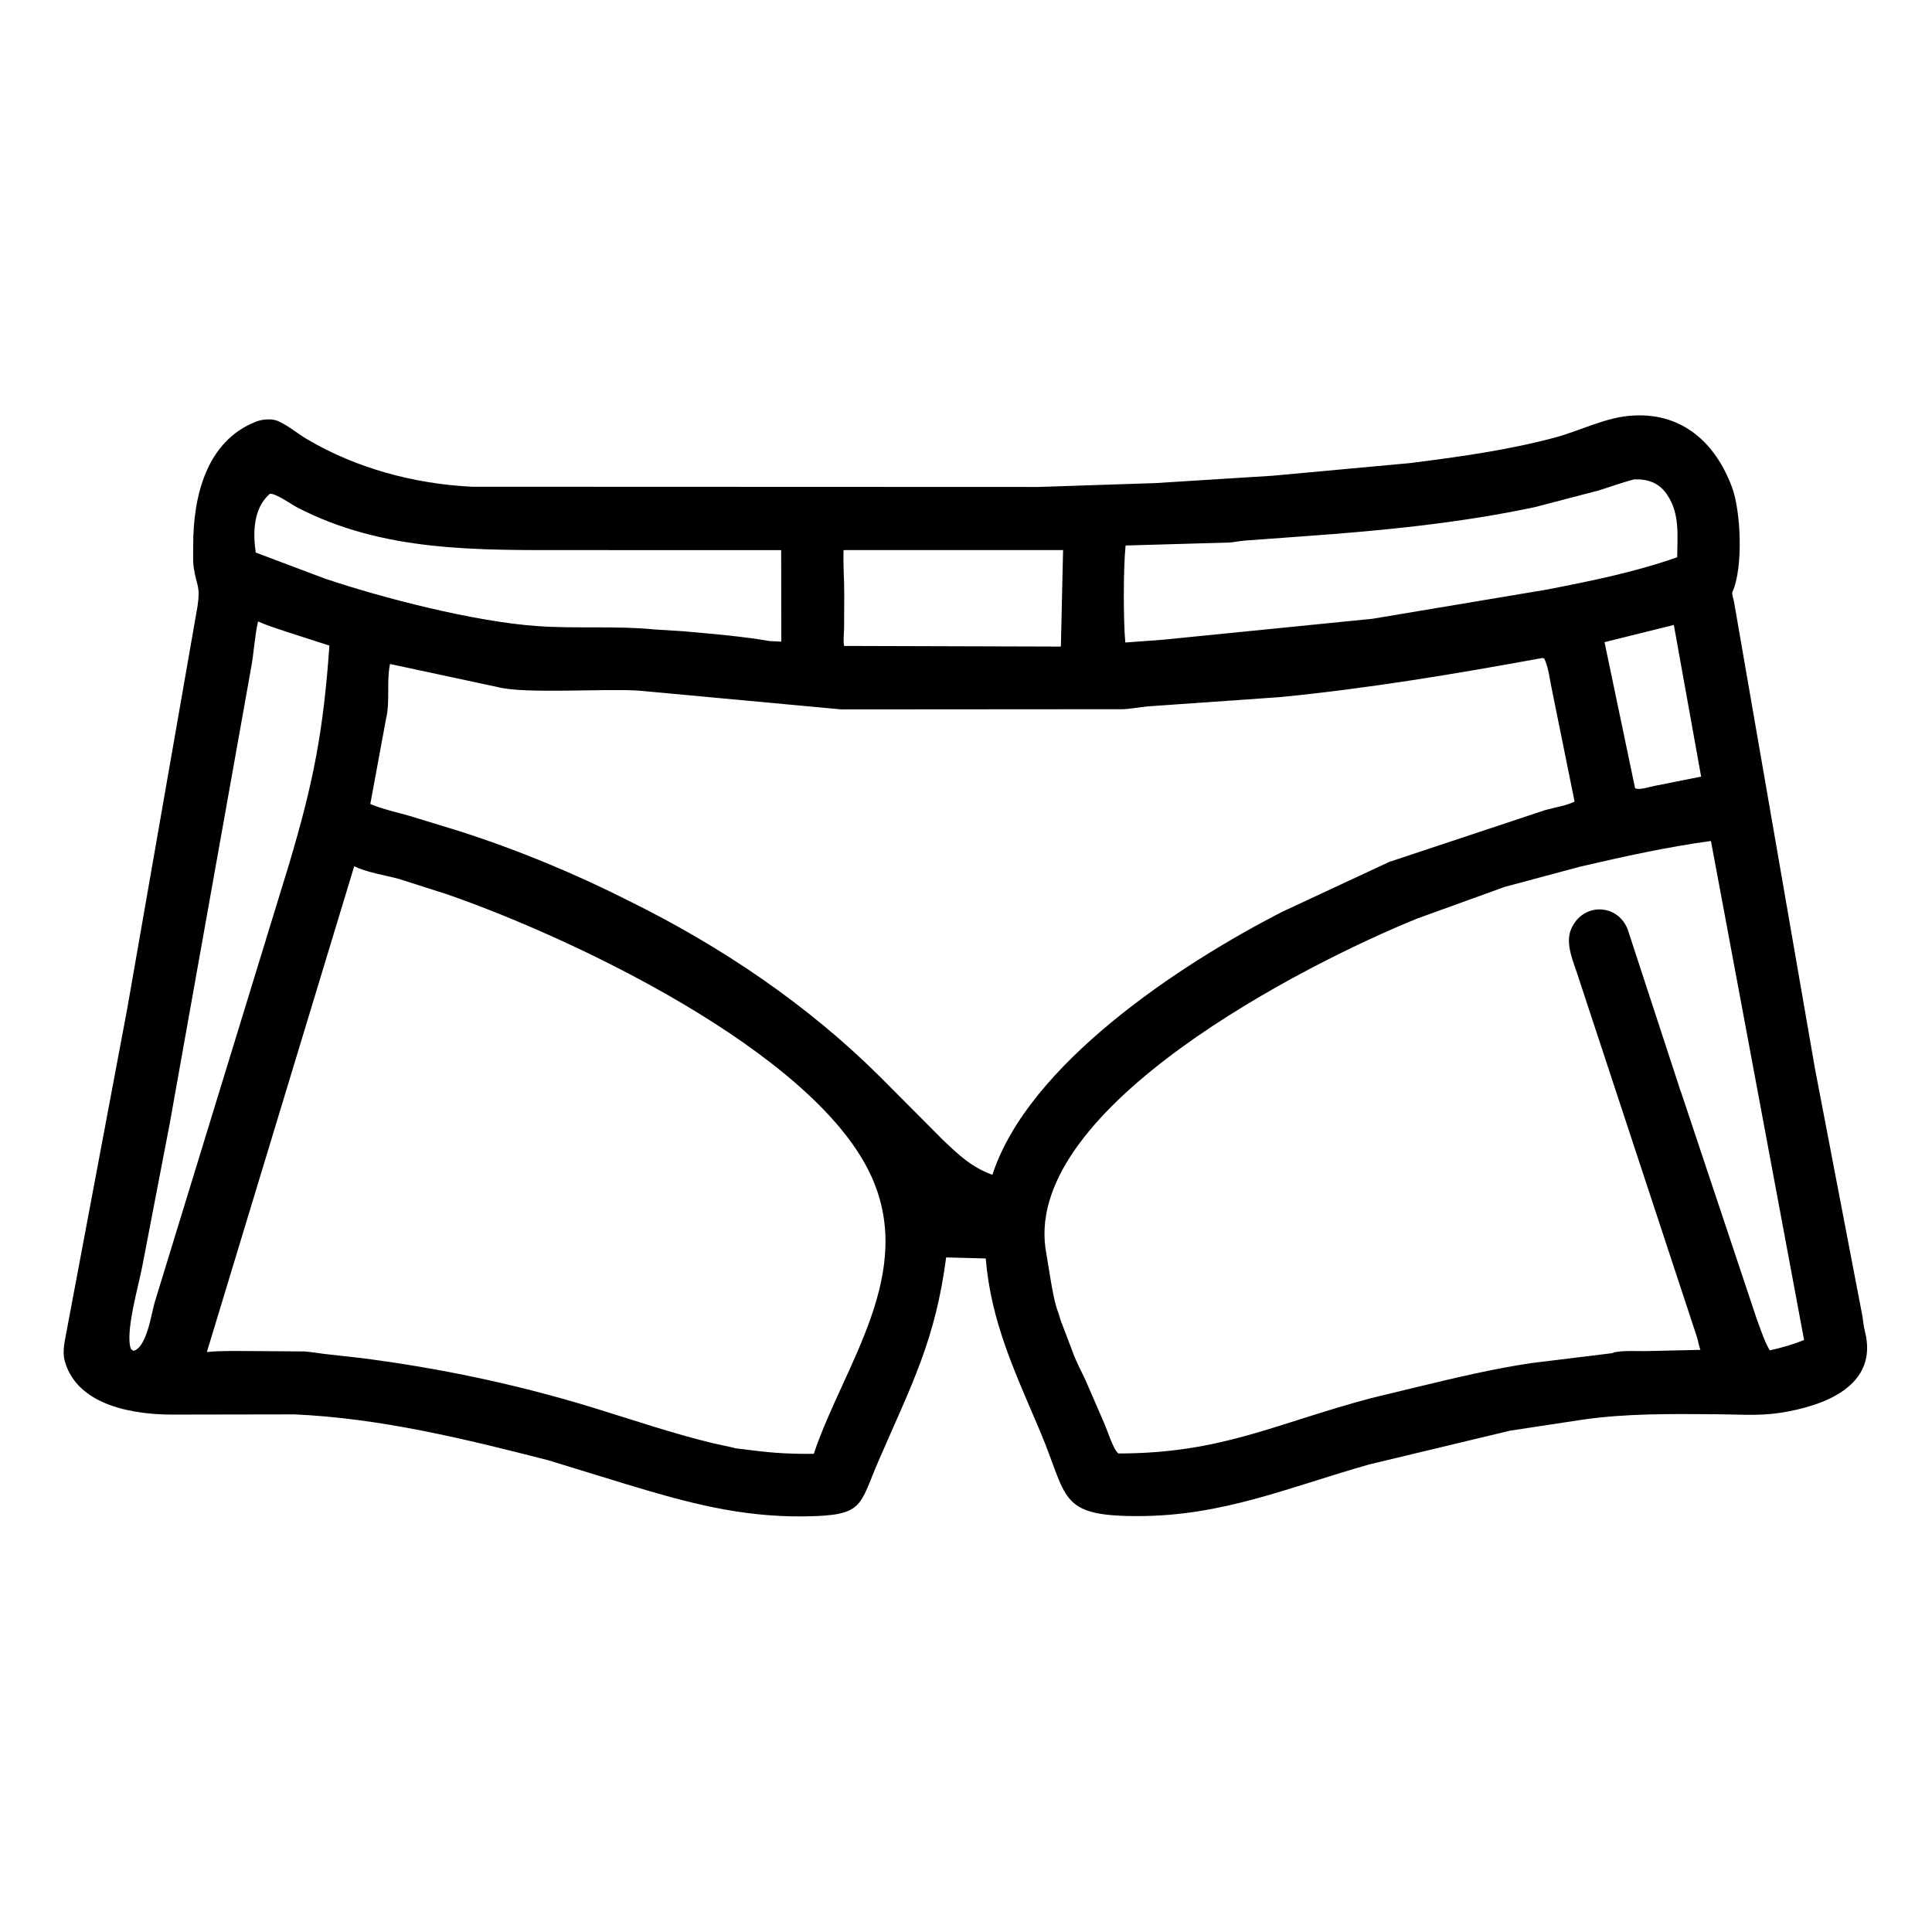 <svg width="48" height="48" viewBox="0 0 48 48" fill="none" xmlns="http://www.w3.org/2000/svg">
<path d="M13.629 36.282C11.581 35.754 9.436 35.232 7.312 35.14L4.347 35.145C3.36 35.155 1.941 34.941 1.615 33.837L1.607 33.808C1.565 33.658 1.583 33.463 1.61 33.31L3.16 25.066L4.909 15.053C4.983 14.538 4.883 14.574 4.813 14.098C4.788 13.923 4.801 13.73 4.8 13.553C4.798 12.361 5.114 10.958 6.368 10.473C6.517 10.415 6.759 10.394 6.907 10.461L6.937 10.476C7.181 10.589 7.398 10.776 7.632 10.914C8.867 11.641 10.295 12.021 11.723 12.093L25.805 12.098L28.71 12.002L31.612 11.82L35.035 11.505C36.235 11.353 37.455 11.185 38.625 10.873C39.282 10.697 39.908 10.353 40.594 10.323C41.8 10.262 42.619 10.998 43.031 12.105C43.252 12.7 43.317 14.1 43.04 14.711C43.022 14.752 43.073 14.904 43.082 14.957L45.093 26.554L46.266 32.672C46.29 32.805 46.297 32.939 46.332 33.071C46.686 34.443 45.296 34.943 44.194 35.106C43.685 35.182 43.128 35.139 42.612 35.136C41.514 35.129 40.422 35.114 39.333 35.269L37.515 35.545L34.016 36.384C32.013 36.951 30.387 37.667 28.267 37.667C26.275 37.667 26.541 37.213 25.834 35.544C25.222 34.101 24.621 32.848 24.49 31.266L23.507 31.24C23.238 33.297 22.656 34.386 21.83 36.288C21.335 37.428 21.48 37.656 19.981 37.674C18.398 37.694 17.072 37.332 15.574 36.879L13.629 36.282ZM40.596 11.911C40.296 11.988 40.01 12.096 39.715 12.186L38.135 12.599C36.252 12.999 34.319 13.186 32.402 13.323L30.909 13.432C30.785 13.443 30.666 13.472 30.54 13.479L27.965 13.553C27.908 14.105 27.907 15.412 27.958 15.963L28.892 15.894L34.101 15.373L38.426 14.649C39.516 14.437 40.618 14.215 41.669 13.845C41.674 13.315 41.738 12.764 41.426 12.302L41.405 12.271C41.21 11.988 40.92 11.896 40.596 11.911ZM6.703 12.269C6.295 12.625 6.28 13.228 6.354 13.728L8.069 14.374C9.525 14.864 11.783 15.444 13.336 15.554C14.338 15.625 15.265 15.541 16.296 15.641L16.962 15.682C17.64 15.742 18.473 15.812 19.119 15.927L19.411 15.941L19.408 13.668L14.218 13.667C11.873 13.666 9.529 13.722 7.381 12.605C7.237 12.531 6.848 12.249 6.703 12.269ZM20.958 13.667C20.945 14.031 20.976 14.399 20.975 14.761L20.971 15.612C20.969 15.747 20.945 15.918 20.972 16.048L26.357 16.064L26.412 13.666L20.958 13.667ZM6.411 15.438C6.326 15.815 6.31 16.205 6.24 16.584L4.213 27.936L3.534 31.465C3.45 31.92 3.098 33.122 3.254 33.517L3.316 33.562C3.647 33.479 3.761 32.634 3.842 32.36L7.183 21.465C7.789 19.435 8.034 18.166 8.184 16.04L7.103 15.691C6.873 15.612 6.631 15.542 6.411 15.438ZM41.586 15.527L39.864 15.954L40.623 19.582C40.727 19.639 40.985 19.548 41.109 19.525L42.264 19.294L41.586 15.527ZM38.322 16.347C36.157 16.744 33.973 17.109 31.781 17.321L28.618 17.543C28.377 17.556 28.143 17.608 27.902 17.62L20.905 17.625L15.886 17.16C15.039 17.099 13.025 17.249 12.356 17.068L9.69 16.497C9.599 16.941 9.695 17.419 9.592 17.854L9.2 19.975C9.511 20.107 9.858 20.179 10.183 20.273L11.414 20.65C12.859 21.113 14.265 21.695 15.619 22.379C17.904 23.506 20.046 24.946 21.856 26.744L23.432 28.327C23.825 28.7 24.141 29 24.656 29.188C25.542 26.449 29.305 23.956 31.88 22.642L34.518 21.413L38.406 20.121C38.632 20.061 38.911 20.017 39.12 19.916L38.561 17.156C38.507 16.914 38.474 16.579 38.367 16.361L38.322 16.347ZM42.508 20.894C41.411 21.044 40.334 21.282 39.257 21.532L37.383 22.035L35.218 22.818C32.349 23.979 25.509 27.502 25.972 30.996L26.11 31.84C26.16 32.107 26.199 32.369 26.297 32.625L26.349 32.792C26.36 32.835 26.374 32.865 26.391 32.906L26.629 33.531C26.717 33.794 26.86 34.053 26.976 34.305L27.448 35.394C27.518 35.553 27.662 36.018 27.786 36.111C30.354 36.11 31.667 35.374 34.066 34.736L35.22 34.457C36.147 34.232 37.084 34.011 38.027 33.868L40.062 33.618L40.103 33.599C40.343 33.549 40.622 33.57 40.867 33.568L42.247 33.537C42.204 33.427 42.19 33.304 42.151 33.192L39.22 24.296C39.111 23.936 38.873 23.459 39.034 23.083C39.315 22.426 40.174 22.437 40.436 23.08L41.723 27.013C41.734 27.06 41.75 27.096 41.767 27.14L43.644 32.765C43.744 33.025 43.827 33.311 43.97 33.549C44.265 33.484 44.543 33.405 44.822 33.292L42.508 20.894ZM8.8 21.523L5.14 33.59C5.52 33.554 5.91 33.567 6.292 33.567L7.556 33.576C7.722 33.586 7.886 33.618 8.051 33.637L8.961 33.739C10.911 33.987 12.846 34.394 14.727 34.971C15.72 35.275 16.698 35.611 17.708 35.855L18.149 35.951C18.21 35.963 18.293 35.992 18.353 35.992C19.085 36.086 19.454 36.126 20.218 36.12L20.226 36.095C20.972 33.898 22.799 31.602 21.606 29.135C20.14 26.1 14.199 23.285 11.092 22.214L9.917 21.838C9.559 21.741 9.135 21.681 8.8 21.523Z" fill="black"/>
</svg>
